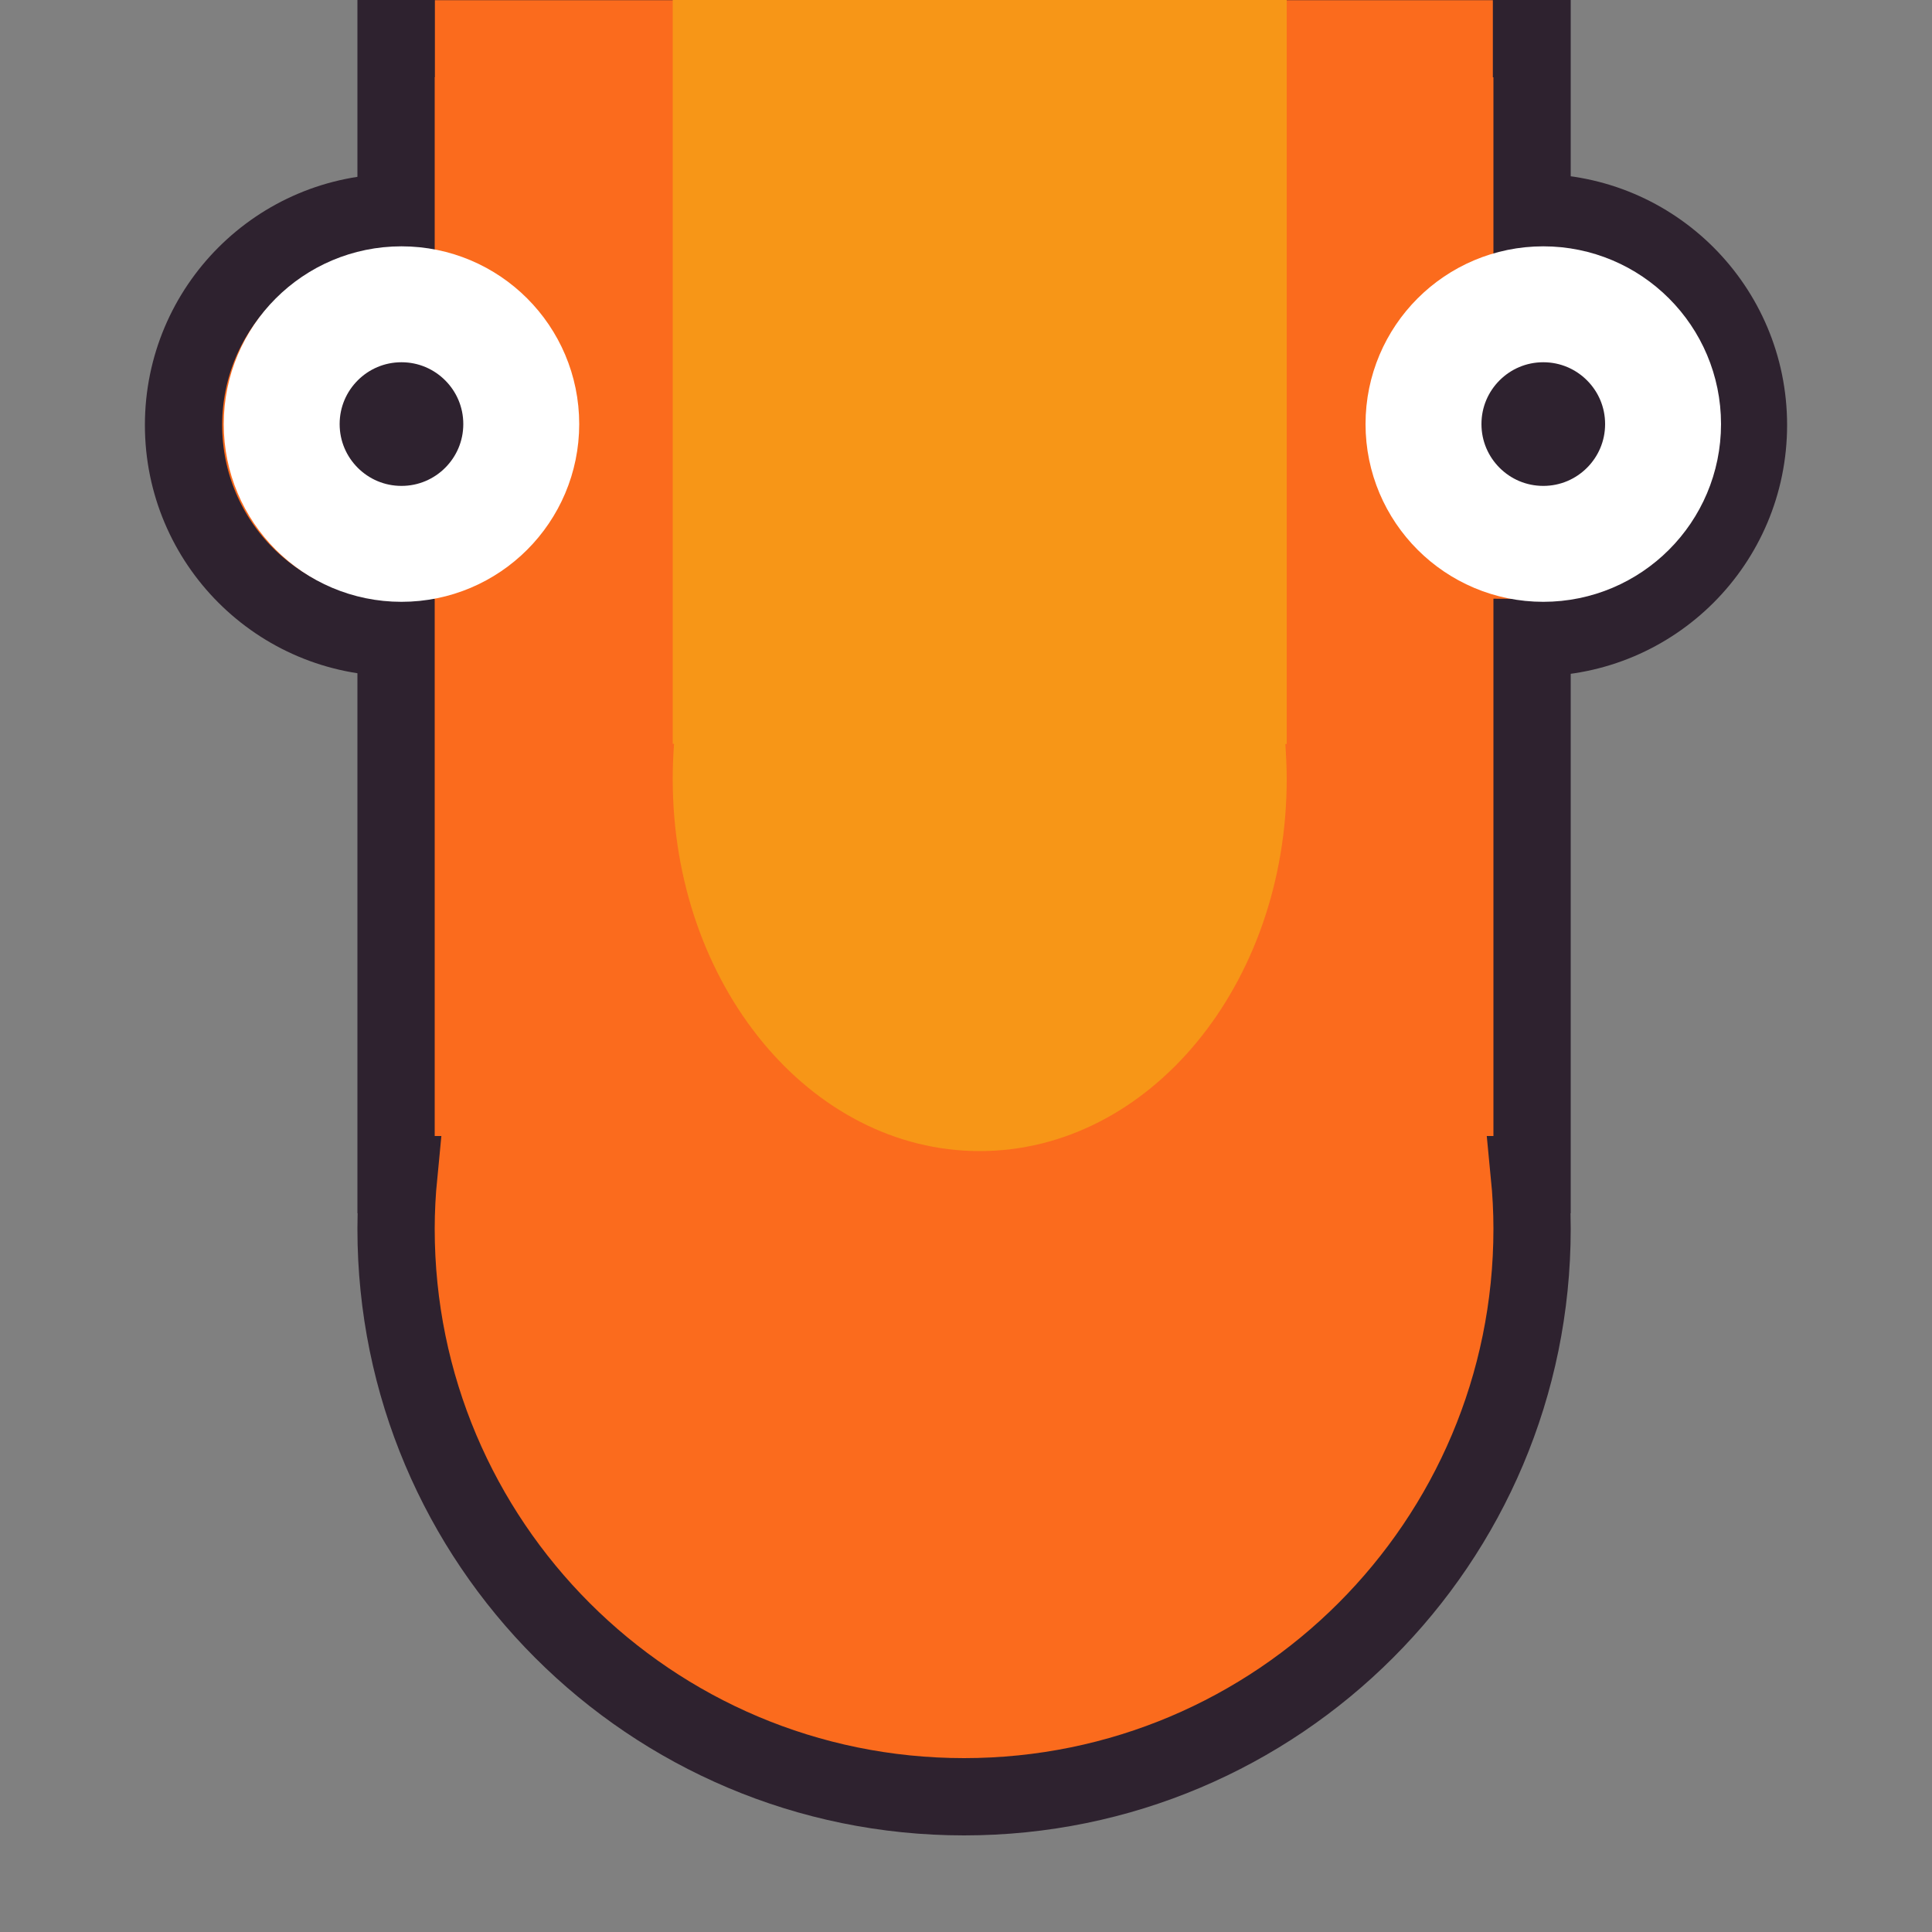 <?xml version="1.0" encoding="UTF-8"?>
<svg id="Layer_1" xmlns="http://www.w3.org/2000/svg" viewBox="0 0 100 100">
  <rect x="0" y="0" width="100" height="100" fill="#808080" stroke="none"/>
  <defs>
    <style>
      .cls-1 {
        fill: #2e222f;
        stroke: #fff;
        stroke-width: 6px;
      }

      .cls-1, .cls-2 {
        stroke-miterlimit: 10;
      }

      .cls-3 {
        fill: none;
      }

      .cls-2 {
        stroke: #2e222f;
        stroke-width: 4px;
      }

      .cls-2, .cls-4 {
        fill: #fb6b1d;
      }

      .cls-5 {
        fill: #f79617;
      }
    </style>
  </defs>
  <path class="cls-4" d="M79.3,63.6c0-.94-.05-1.88-.14-2.8h.14v-27.81c.07,0,.13.01.2.01,6.08,0,11-4.92,11-11,0-6.08-4.92-11-11-11-.07,0-.13,0-.2.01V2s-58.8,0-58.8,0v9c-6.08,0-11,4.92-11,11s4.92,11,11,11v27.8h.14c-.09.92-.14,1.86-.14,2.8,0,16.24,13.16,29.4,29.4,29.4,16.24,0,29.4-13.16,29.4-29.4Z"/>
  <path class="cls-4" d="M79.3,63.6c0-.94-.05-1.88-.14-2.8h.14v-27.81c.07,0,.13.01.2.01,6.08,0,11-4.92,11-11,0-6.08-4.92-11-11-11-.07,0-.13,0-.2.01V2s-58.8,0-58.8,0v9c-6.08,0-11,4.92-11,11s4.92,11,11,11v27.8h.14c-.09.92-.14,1.86-.14,2.8,0,16.24,13.16,29.4,29.4,29.4,16.24,0,29.4-13.16,29.4-29.4Z"/>
  <path class="cls-2" d="M79.3,63.6c0-.94-.05-1.88-.14-2.8h.14v-27.81c.07,0,.13.01.2.01,6.08,0,11-4.92,11-11,0-6.08-4.92-11-11-11-.07,0-.13,0-.2.01V2s-58.8,0-58.8,0v9c-6.08,0-11,4.92-11,11s4.92,11,11,11v27.8h.14c-.09.92-.14,1.86-.14,2.8,0,16.24,13.16,29.4,29.4,29.4,16.24,0,29.4-13.16,29.4-29.4Z"/>
  <rect class="cls-4" x="47.89" y="-25.37" width="4.01" height="54.76" transform="translate(51.9 -47.88) rotate(90)"/>
  <path class="cls-5" d="M66.6,40.34c0-.62-.03-1.23-.07-1.83h.07V0s-31.78,0-31.78,0v38.5h.07c-.05.6-.07,1.21-.07,1.83,0,10.63,7.11,19.25,15.89,19.25s15.89-8.62,15.89-19.25Z"/>
  <circle class="cls-1" cx="79.88" cy="21.95" r="6.2"/>
  <circle class="cls-1" cx="20.78" cy="21.95" r="6.2"/>
  <rect class="cls-3" x="0" y="0" width="100" height="100" transform="translate(100 0) rotate(90)"/>
</svg>